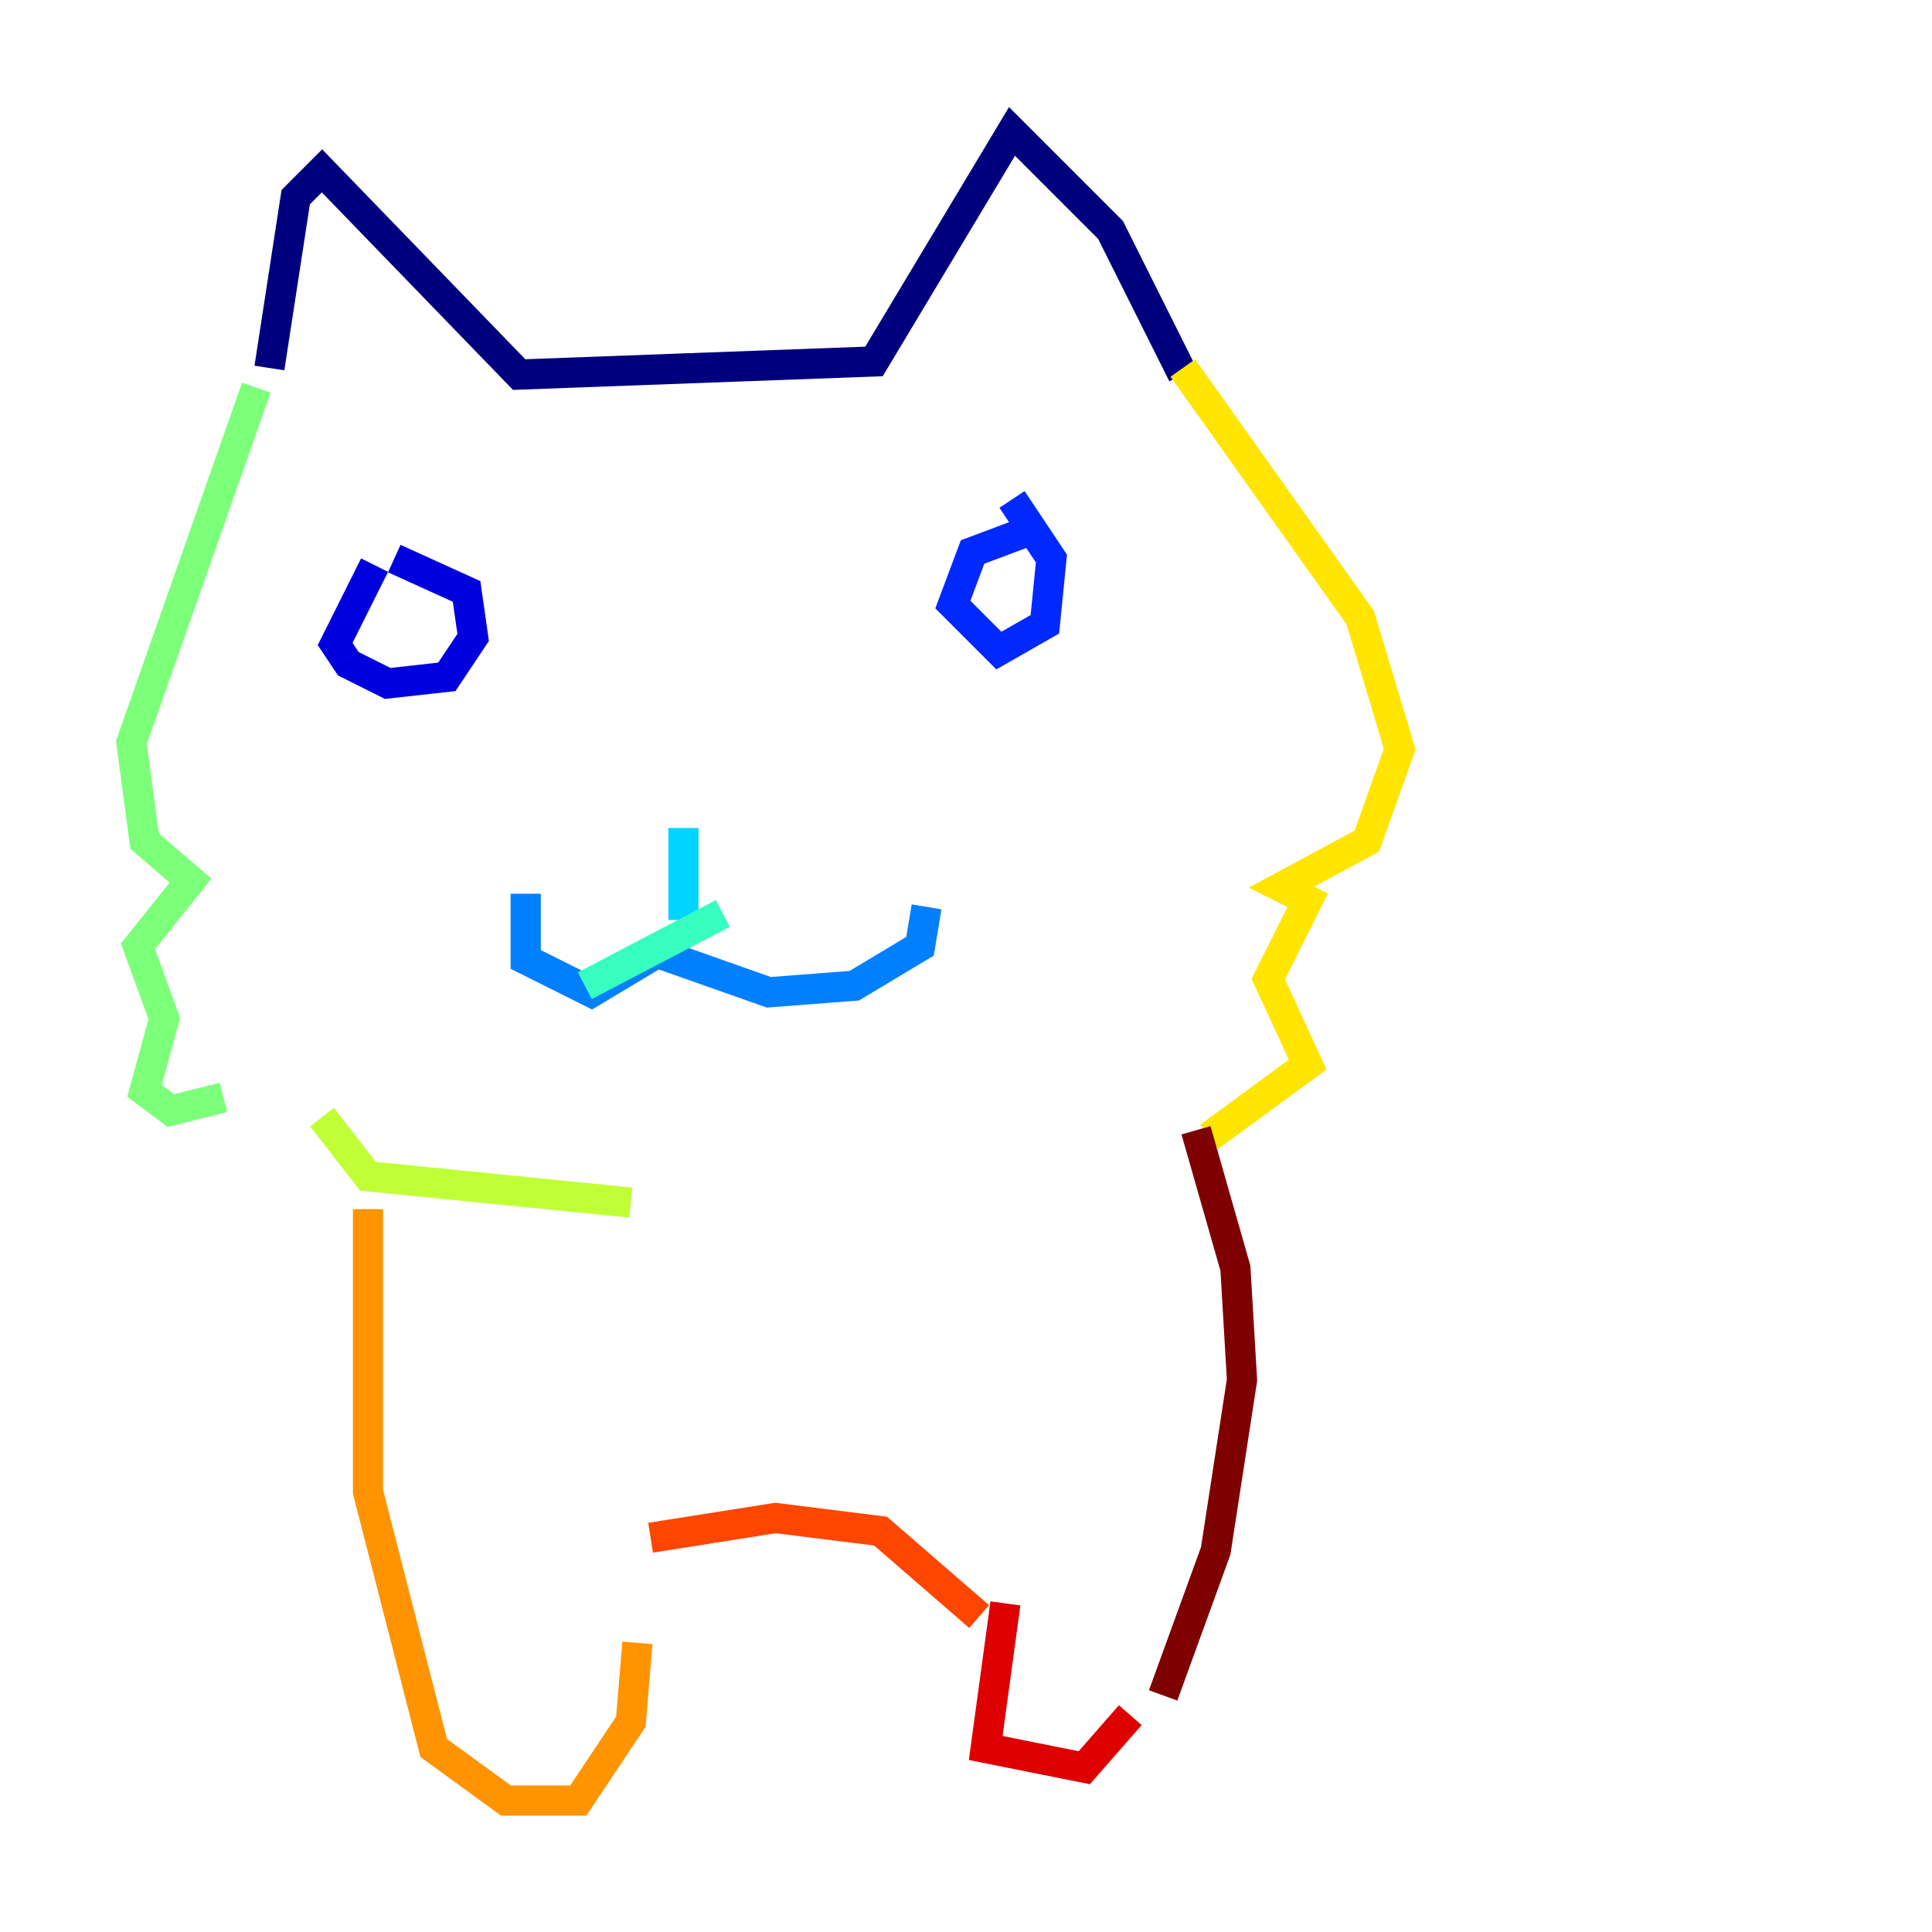 <?xml version="1.0" encoding="utf-8" ?>
<svg baseProfile="tiny" height="128" version="1.2" viewBox="0,0,128,128" width="128" xmlns="http://www.w3.org/2000/svg" xmlns:ev="http://www.w3.org/2001/xml-events" xmlns:xlink="http://www.w3.org/1999/xlink"><defs /><polyline fill="none" points="17.85,24.381 19.592,13.061 21.333,11.32 34.395,24.816 57.905,23.946 67.048,8.707 73.578,15.238 78.367,24.816" stroke="#00007f" stroke-width="2" /><polyline fill="none" points="24.816,37.442 22.204,42.667 23.075,43.973 25.687,45.279 29.605,44.843 31.347,42.231 30.912,39.184 26.122,37.007" stroke="#0000de" stroke-width="2" /><polyline fill="none" points="67.918,35.265 64.435,36.571 63.129,40.054 66.177,43.102 69.225,41.361 69.66,37.007 67.048,33.088" stroke="#0028ff" stroke-width="2" /><polyline fill="none" points="34.83,59.211 34.83,63.565 39.184,65.742 43.537,63.129 50.939,65.742 56.599,65.306 60.952,62.694 61.388,60.082" stroke="#0080ff" stroke-width="2" /><polyline fill="none" points="45.279,54.857 45.279,60.952" stroke="#00d4ff" stroke-width="2" /><polyline fill="none" points="47.891,60.517 38.748,65.306" stroke="#36ffc0" stroke-width="2" /><polyline fill="none" points="16.98,25.687 8.707,49.197 9.578,55.728 12.626,58.34 9.143,62.694 10.884,67.483 9.578,72.272 11.32,73.578 14.803,72.707" stroke="#7cff79" stroke-width="2" /><polyline fill="none" points="21.333,74.014 24.381,77.932 41.796,79.674" stroke="#c0ff36" stroke-width="2" /><polyline fill="none" points="78.367,24.381 90.122,40.925 92.735,49.633 90.558,55.728 84.898,58.776 86.639,59.646 84.027,64.871 86.639,70.531 80.109,75.32" stroke="#ffe500" stroke-width="2" /><polyline fill="none" points="24.381,80.109 24.381,98.83 28.735,115.809 33.524,119.293 38.313,119.293 41.796,114.068 42.231,108.844" stroke="#ff9400" stroke-width="2" /><polyline fill="none" points="43.102,101.878 51.374,100.571 58.34,101.442 64.871,107.102" stroke="#ff4600" stroke-width="2" /><polyline fill="none" points="66.612,106.231 65.306,115.809 71.837,117.116 74.884,113.633" stroke="#de0000" stroke-width="2" /><polyline fill="none" points="79.238,74.884 81.85,84.027 82.286,91.429 80.544,102.748 77.061,112.326" stroke="#7f0000" stroke-width="2" /></svg>